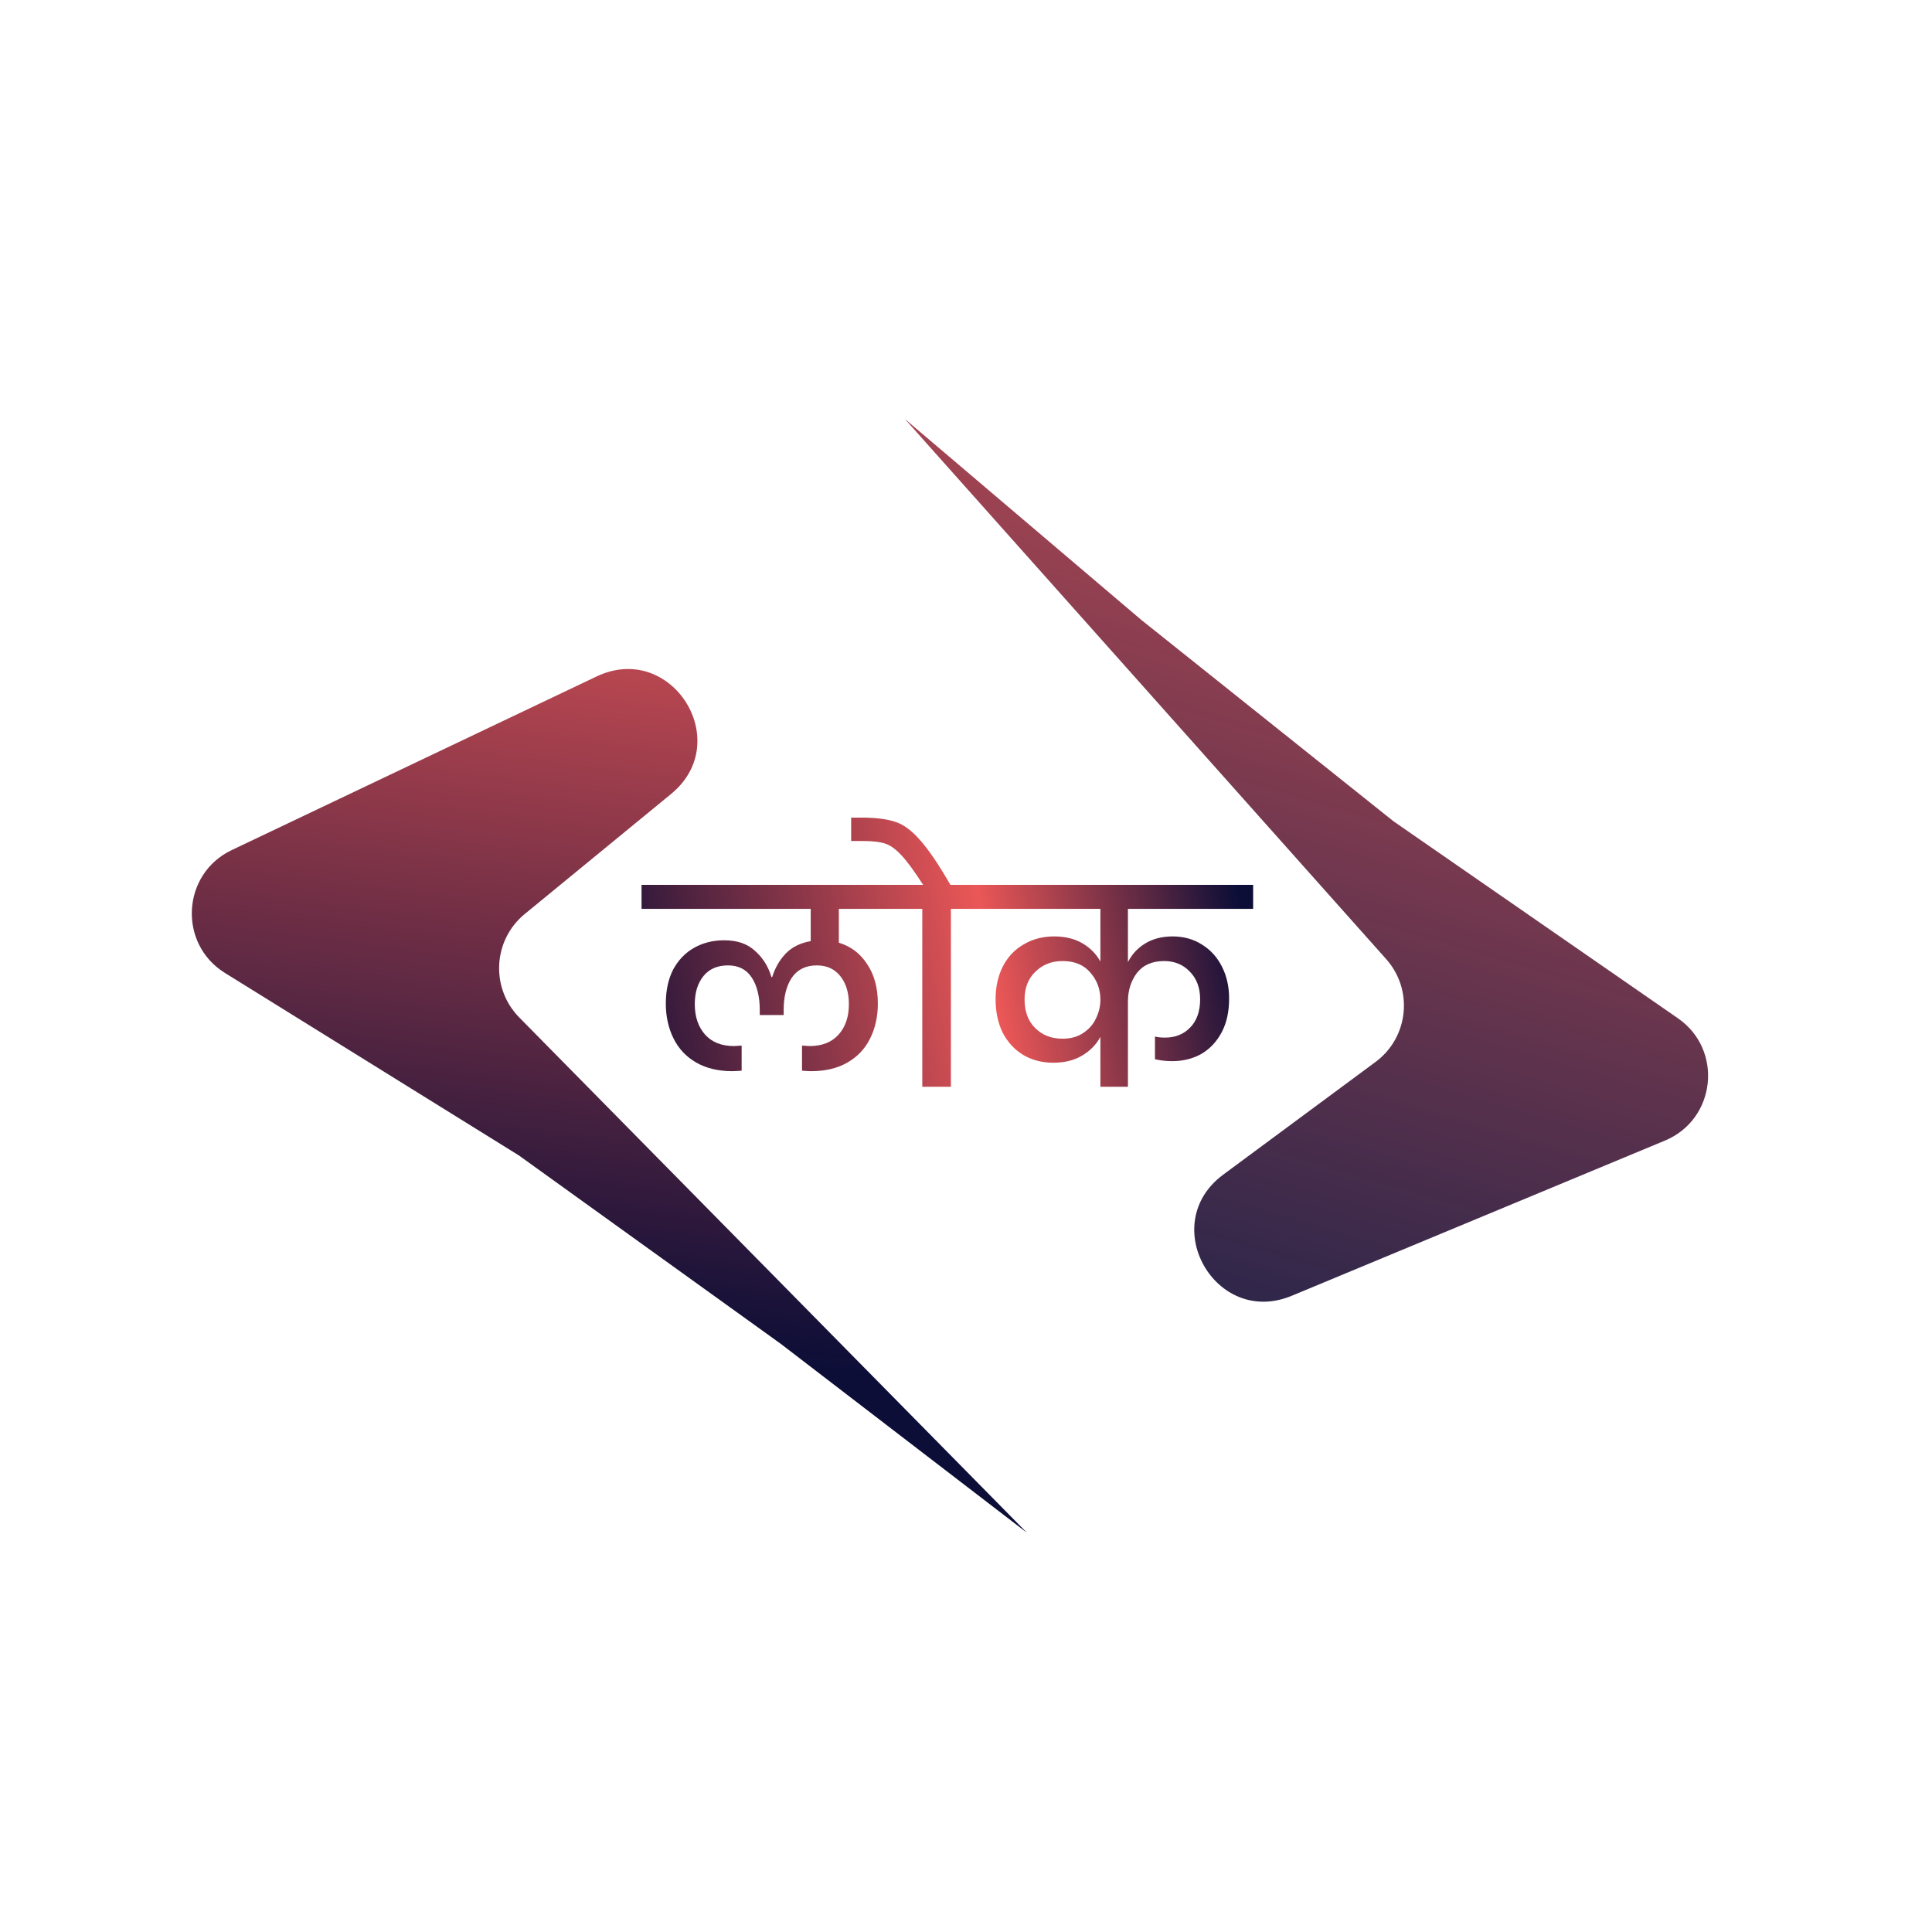 <svg width="16" height="16" viewBox="0 0 16 16" fill="none" xmlns="http://www.w3.org/2000/svg">
<rect width="16" height="16" fill="white"/>
<path d="M6.947 7.527V7.807C7.046 7.837 7.124 7.896 7.181 7.984C7.24 8.071 7.27 8.18 7.27 8.311C7.27 8.419 7.248 8.516 7.206 8.6C7.164 8.685 7.102 8.751 7.019 8.799C6.936 8.847 6.836 8.871 6.718 8.871C6.706 8.871 6.681 8.87 6.642 8.867V8.659L6.705 8.663C6.807 8.663 6.887 8.632 6.944 8.569C7.002 8.505 7.03 8.421 7.03 8.316C7.03 8.221 7.007 8.144 6.96 8.085C6.913 8.025 6.848 7.995 6.764 7.995C6.673 7.995 6.605 8.029 6.558 8.096C6.513 8.163 6.49 8.252 6.49 8.365V8.406H6.292V8.365C6.292 8.254 6.27 8.164 6.226 8.096C6.182 8.029 6.117 7.995 6.029 7.995C5.942 7.995 5.874 8.024 5.826 8.083C5.778 8.142 5.754 8.219 5.754 8.316C5.754 8.421 5.783 8.505 5.84 8.569C5.897 8.632 5.977 8.663 6.079 8.663L6.142 8.659V8.867C6.103 8.87 6.078 8.871 6.066 8.871C5.948 8.871 5.848 8.847 5.765 8.799C5.682 8.751 5.62 8.685 5.578 8.6C5.536 8.516 5.514 8.419 5.514 8.311C5.514 8.201 5.535 8.107 5.575 8.029C5.618 7.95 5.675 7.891 5.747 7.85C5.821 7.808 5.904 7.787 5.998 7.787C6.105 7.787 6.19 7.816 6.253 7.875C6.318 7.932 6.363 8.005 6.389 8.092H6.395C6.418 8.017 6.455 7.952 6.506 7.898C6.559 7.843 6.628 7.809 6.714 7.794V7.527H5.313V7.328H7.468V7.527H6.947ZM8.151 7.328V7.527H7.875V9H7.638V7.527H7.363V7.328H7.645C7.573 7.216 7.513 7.134 7.467 7.085C7.421 7.035 7.377 7.002 7.333 6.987C7.288 6.972 7.227 6.965 7.15 6.965H7.049V6.771H7.146C7.26 6.772 7.351 6.784 7.417 6.807C7.485 6.829 7.552 6.88 7.62 6.958C7.689 7.035 7.773 7.158 7.871 7.328H8.151ZM9.341 7.527V7.968C9.374 7.903 9.421 7.852 9.483 7.814C9.546 7.775 9.623 7.755 9.711 7.755C9.803 7.755 9.885 7.778 9.955 7.823C10.026 7.867 10.081 7.928 10.12 8.006C10.159 8.083 10.179 8.171 10.179 8.27C10.179 8.377 10.159 8.47 10.118 8.548C10.077 8.625 10.022 8.685 9.951 8.727C9.88 8.767 9.799 8.788 9.709 8.788C9.655 8.788 9.607 8.782 9.565 8.772V8.584C9.587 8.59 9.615 8.593 9.648 8.593C9.732 8.593 9.802 8.566 9.856 8.51C9.912 8.453 9.939 8.374 9.939 8.275C9.939 8.182 9.911 8.105 9.854 8.047C9.798 7.988 9.727 7.959 9.641 7.959C9.542 7.959 9.467 7.992 9.415 8.058C9.366 8.124 9.341 8.203 9.341 8.295V9H9.113V8.587C9.078 8.651 9.028 8.703 8.961 8.742C8.895 8.782 8.815 8.801 8.722 8.801C8.629 8.801 8.546 8.779 8.473 8.736C8.401 8.692 8.345 8.631 8.304 8.553C8.265 8.473 8.245 8.38 8.245 8.275C8.245 8.171 8.266 8.08 8.306 8.002C8.347 7.923 8.404 7.863 8.478 7.821C8.552 7.777 8.636 7.755 8.731 7.755C8.821 7.755 8.899 7.774 8.964 7.812C9.028 7.849 9.078 7.9 9.113 7.963V7.527H8.044V7.328H10.378V7.527H9.341ZM8.799 8.602C8.867 8.602 8.924 8.587 8.97 8.555C9.019 8.523 9.054 8.483 9.077 8.433C9.101 8.383 9.113 8.332 9.113 8.279C9.113 8.194 9.086 8.119 9.031 8.056C8.977 7.991 8.9 7.959 8.799 7.959C8.71 7.959 8.635 7.988 8.575 8.047C8.515 8.104 8.485 8.181 8.485 8.277C8.485 8.377 8.514 8.456 8.573 8.514C8.632 8.573 8.707 8.602 8.799 8.602Z" fill="url(#paint0_linear)"/>
<path d="M4.941 5.602C5.56 5.308 6.088 6.14 5.558 6.575L4.345 7.57C4.082 7.786 4.061 8.183 4.3 8.426L8.504 12.693L6.466 11.129L4.296 9.568L1.862 8.057C1.473 7.815 1.505 7.237 1.919 7.04L4.941 5.602Z" fill="url(#paint1_linear)"/>
<path d="M10.698 10.731C10.066 10.994 9.579 10.136 10.13 9.728L11.391 8.795C11.666 8.592 11.707 8.197 11.479 7.942L7.494 3.47L9.452 5.134L11.541 6.802L13.896 8.433C14.273 8.694 14.212 9.27 13.788 9.446L10.698 10.731Z" fill="url(#paint2_linear)"/>
<defs>
<linearGradient id="paint0_linear" x1="4.389" y1="8.655" x2="11.89" y2="7.286" gradientUnits="userSpaceOnUse">
<stop offset="0.06" stop-color="#090B35"/>
<stop offset="0.508" stop-color="#EB5757"/>
<stop offset="0.786" stop-color="#090B35" stop-opacity="0.99"/>
</linearGradient>
<linearGradient id="paint1_linear" x1="3.956" y1="3.713" x2="3.015" y2="10.858" gradientUnits="userSpaceOnUse">
<stop stop-color="#EB5757"/>
<stop offset="1" stop-color="#090B35" stop-opacity="0.99"/>
</linearGradient>
<linearGradient id="paint2_linear" x1="8.372" y1="11.031" x2="11.321" y2="0.999" gradientUnits="userSpaceOnUse">
<stop stop-color="#090B35" stop-opacity="0.9"/>
<stop offset="1" stop-color="#EB5757"/>
</linearGradient>
</defs>
</svg>
